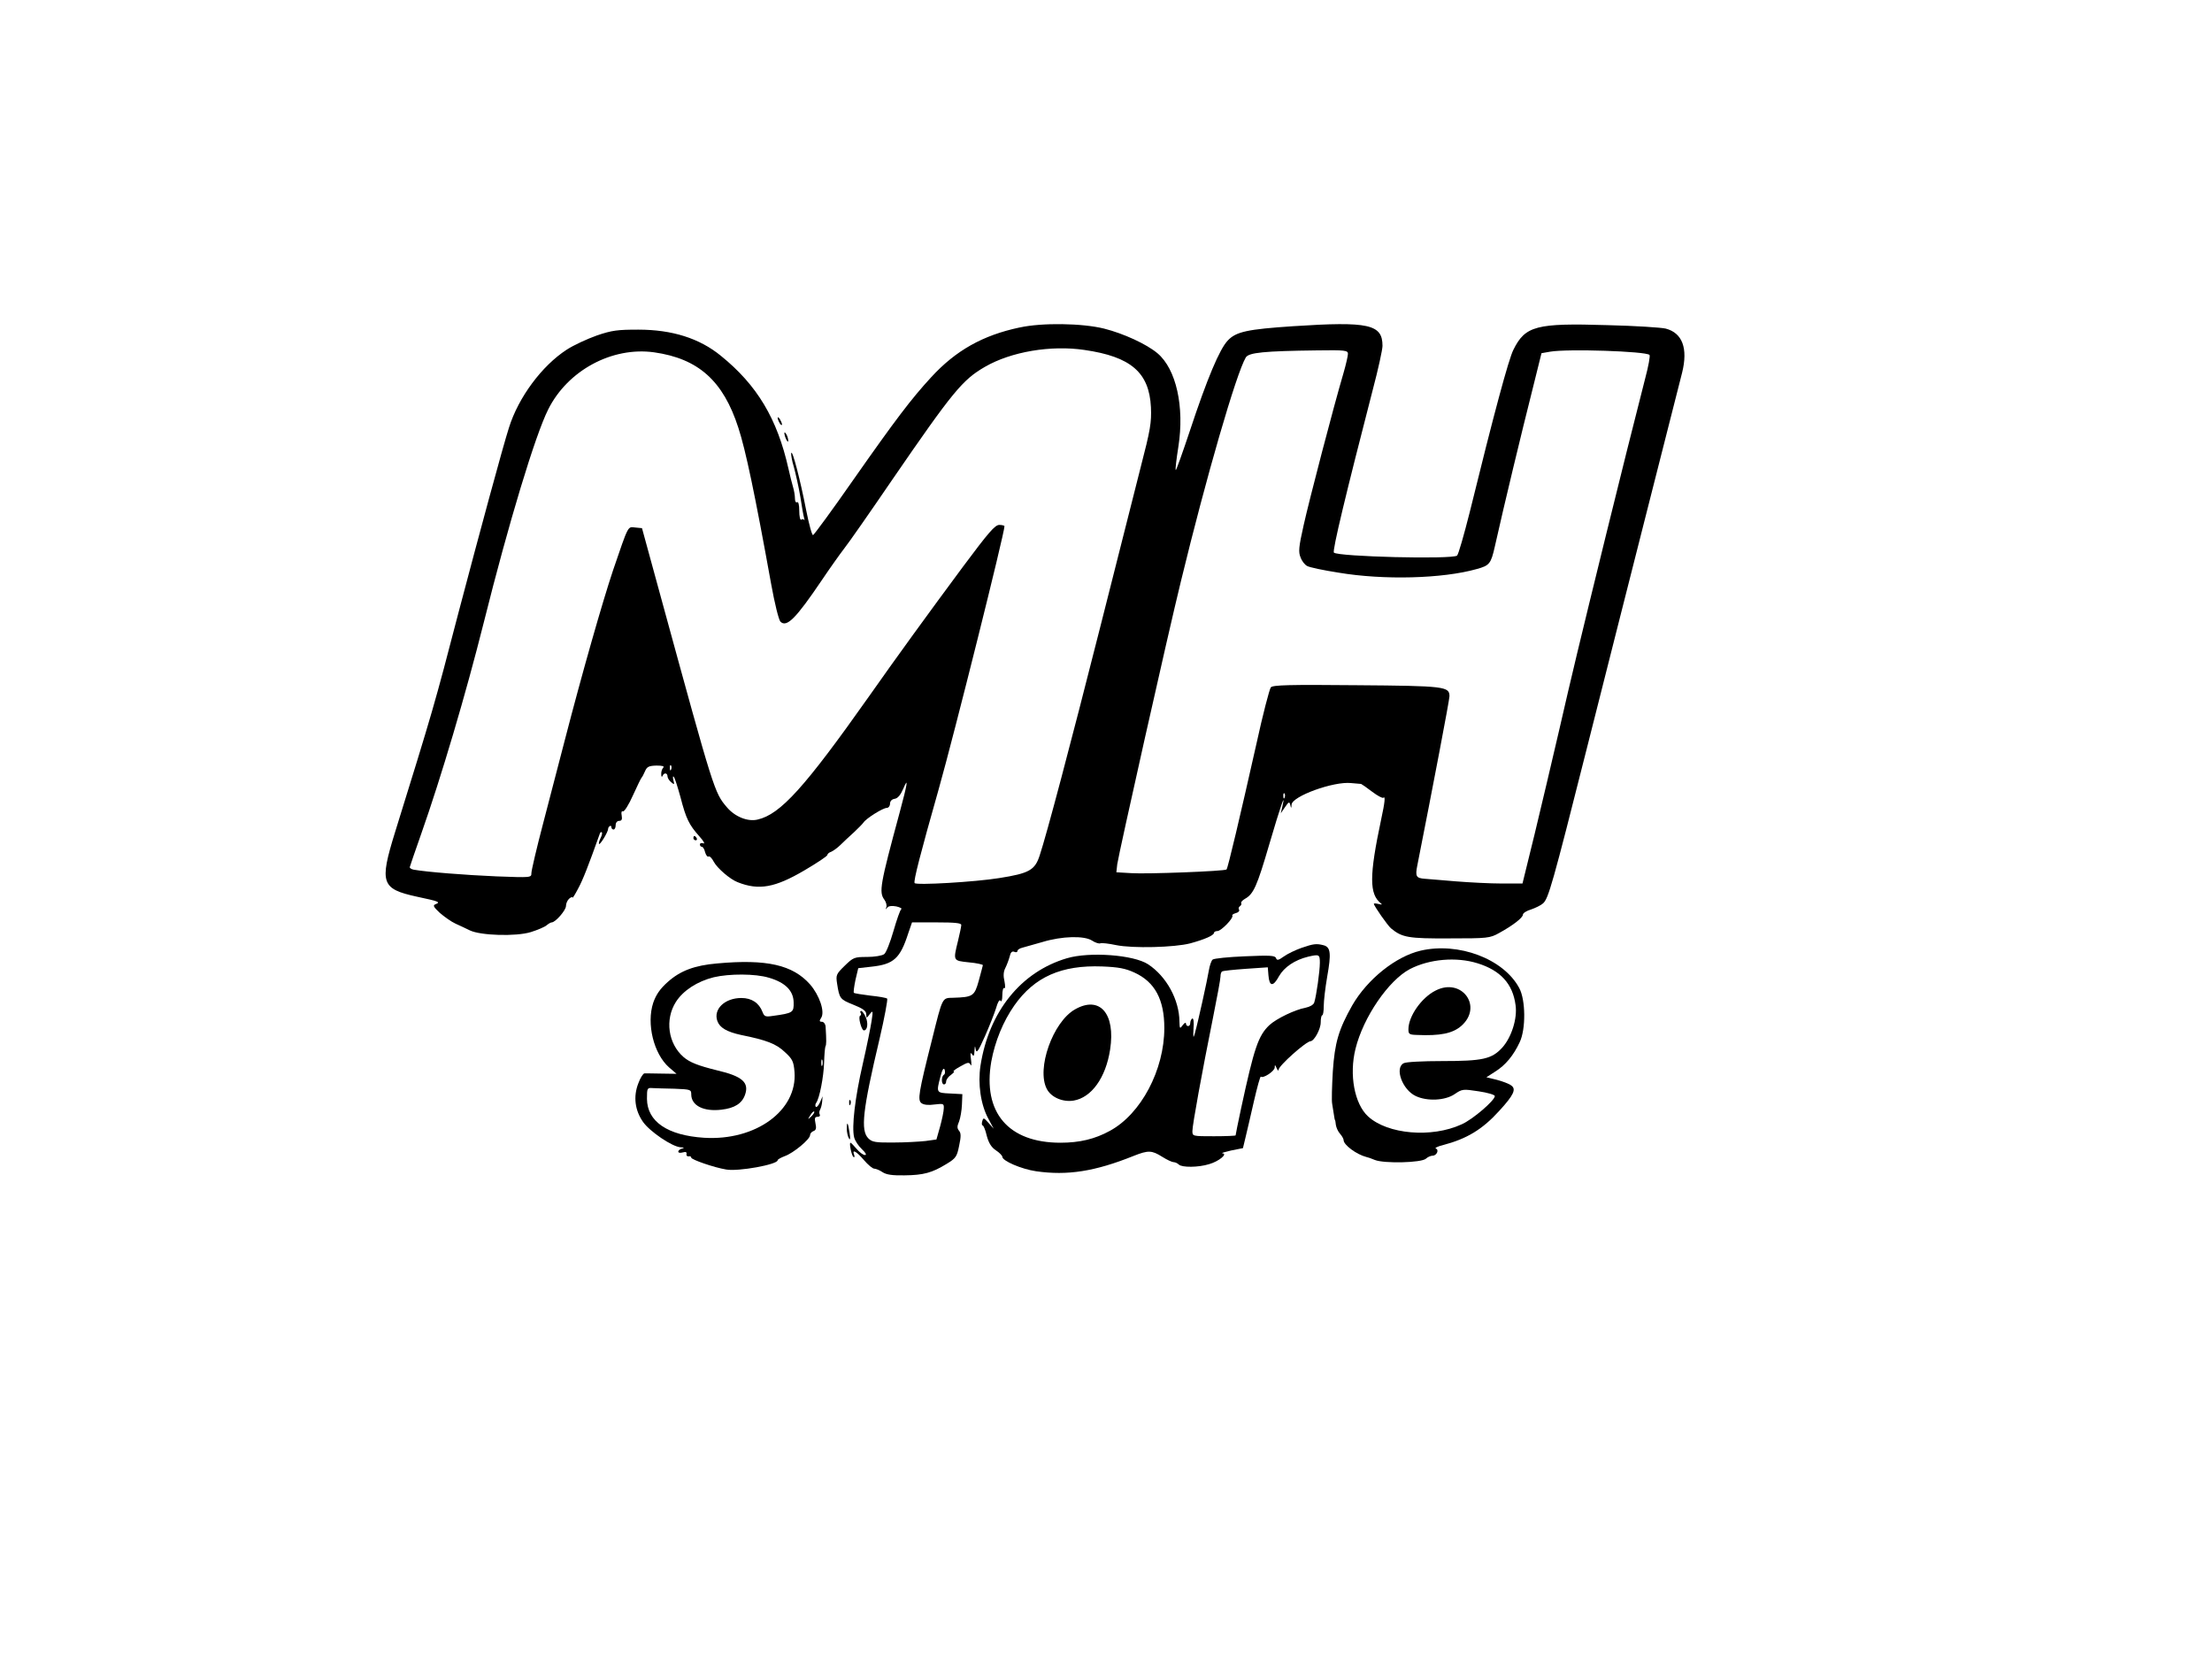 <?xml version="1.0" standalone="no"?>
<!DOCTYPE svg PUBLIC "-//W3C//DTD SVG 20010904//EN"
 "http://www.w3.org/TR/2001/REC-SVG-20010904/DTD/svg10.dtd">
<svg version="1.0" xmlns="http://www.w3.org/2000/svg"
 width="1024pt" height="768pt" viewBox="0 0 1024 768"
 preserveAspectRatio="xMidYMid meet">

<g transform="translate(0,768) scale(0.1,-0.1)"
fill="#000000" stroke="none">
<path d="M4720 6164 c-170 -36 -295 -106 -409 -230 -93 -101 -165 -196 -362
-477 -96 -138 -180 -252 -185 -254 -5 -2 -19 50 -32 115 -28 144 -64 281 -69
265 -2 -6 3 -36 12 -65 8 -29 22 -91 30 -138 7 -47 15 -92 18 -100 2 -8 2 -12
0 -7 -3 4 -9 5 -14 1 -5 -3 -9 16 -9 41 0 28 -4 44 -10 40 -6 -3 -10 4 -10 18
0 13 -4 37 -9 53 -5 16 -14 54 -21 84 -52 232 -145 387 -313 523 -99 81 -226
121 -382 121 -95 0 -122 -3 -192 -27 -45 -16 -108 -45 -140 -66 -114 -74 -223
-220 -267 -361 -28 -87 -136 -486 -232 -850 -114 -439 -120 -458 -296 -1025
-72 -233 -63 -260 102 -296 103 -22 111 -25 86 -35 -13 -5 -10 -12 20 -40 21
-18 53 -41 73 -50 20 -9 50 -23 66 -31 50 -24 213 -29 282 -8 32 10 65 24 74
32 8 7 19 13 23 13 17 0 66 56 66 76 0 12 7 27 15 34 8 7 15 9 15 5 0 -5 12
14 26 41 22 40 48 107 100 253 2 8 7 11 10 8 3 -3 0 -15 -6 -27 -6 -12 -9 -24
-7 -27 5 -5 41 54 42 69 0 12 15 21 15 10 0 -7 5 -12 10 -12 6 0 10 9 10 20 0
12 7 20 16 20 12 0 15 7 12 24 -3 15 -1 23 6 20 6 -2 27 31 46 74 19 42 37 79
40 82 3 3 10 16 16 30 9 21 18 25 53 26 28 0 38 -3 31 -10 -5 -5 -10 -19 -9
-30 0 -12 3 -15 6 -8 6 16 23 15 23 -2 0 -7 8 -20 17 -27 15 -13 16 -11 10 10
-3 13 -2 20 2 15 5 -5 18 -47 31 -94 26 -101 40 -128 87 -181 20 -22 28 -37
19 -33 -9 3 -16 1 -16 -5 0 -6 4 -11 9 -11 5 0 12 -11 15 -25 4 -14 11 -23 16
-20 5 3 16 -8 24 -24 16 -30 76 -82 111 -95 98 -39 173 -25 309 55 58 34 106
66 106 71 0 5 8 12 18 15 9 4 29 18 43 32 14 14 42 40 62 58 19 18 39 38 44
45 12 19 90 68 108 68 8 0 15 9 15 19 0 12 8 21 21 23 15 2 28 18 41 48 24 57
19 23 -17 -110 -91 -336 -97 -370 -71 -405 8 -11 12 -26 9 -35 -4 -11 -3 -12
4 -2 6 8 21 10 42 6 18 -4 28 -10 23 -13 -5 -3 -21 -49 -36 -101 -15 -52 -34
-101 -43 -107 -9 -7 -45 -13 -79 -13 -59 0 -64 -2 -104 -41 -39 -38 -41 -43
-35 -82 11 -70 13 -73 75 -98 45 -18 60 -29 60 -44 1 -20 1 -20 16 0 15 19 16
17 9 -30 -4 -27 -22 -117 -41 -200 -36 -156 -52 -293 -40 -340 4 -16 20 -40
36 -55 18 -17 23 -27 14 -27 -8 0 -26 13 -39 29 -13 15 -25 28 -28 28 -7 0 5
-60 14 -66 5 -3 6 2 3 10 -11 28 10 17 45 -24 19 -22 40 -40 48 -40 7 0 25 -7
38 -16 18 -12 46 -16 102 -15 89 1 128 12 195 53 43 26 48 34 58 84 9 42 9 58
0 69 -10 12 -10 21 0 44 6 16 12 51 13 77 l2 49 -57 3 c-64 3 -64 3 -45 77 9
34 15 44 20 33 3 -10 2 -20 -3 -23 -13 -8 -13 -45 0 -45 6 0 10 6 10 14 0 8
10 22 22 30 12 9 18 16 13 16 -6 0 8 11 30 23 35 20 41 21 48 8 4 -9 5 2 2 24
-4 29 -3 36 4 25 9 -12 11 -9 12 15 2 26 2 27 6 6 4 -19 12 -6 42 61 21 47 44
106 52 131 8 29 16 42 21 34 4 -7 8 4 8 26 0 21 4 36 9 33 5 -4 5 10 1 31 -6
25 -5 45 4 62 7 14 16 38 20 53 4 19 11 26 21 22 8 -4 15 -2 15 4 0 5 10 12
23 15 12 3 53 15 92 26 92 28 194 30 230 7 15 -10 32 -15 38 -13 7 3 40 -1 73
-8 78 -16 271 -11 344 8 66 18 110 37 110 49 0 4 7 8 16 8 17 0 75 60 69 71
-3 4 5 9 16 12 12 3 18 10 15 16 -4 5 -2 12 4 16 6 4 8 10 6 14 -3 4 5 13 17
20 40 22 56 58 113 253 51 174 78 252 60 173 l-7 -30 20 29 c17 25 20 26 24
10 4 -18 5 -17 6 1 2 39 195 109 276 100 22 -2 43 -4 46 -4 3 -1 26 -17 51
-36 25 -19 48 -31 52 -28 10 10 7 -21 -10 -99 -56 -264 -56 -348 0 -391 6 -5
1 -5 -11 -2 -13 3 -23 4 -23 1 0 -9 64 -101 80 -114 51 -42 80 -47 270 -46
177 0 187 1 230 25 64 35 110 71 110 85 0 7 17 18 38 24 20 7 45 19 55 28 25
22 43 84 204 722 80 316 208 823 285 1125 77 303 147 577 155 610 28 113 1
184 -76 204 -20 5 -142 13 -271 16 -328 10 -379 -3 -434 -114 -22 -43 -90
-295 -202 -751 -27 -107 -53 -198 -59 -202 -25 -18 -551 -5 -570 14 -8 8 56
274 180 754 25 94 45 186 45 203 0 100 -63 114 -414 91 -209 -14 -264 -25
-302 -66 -38 -39 -96 -177 -176 -419 -34 -102 -63 -183 -65 -181 -3 2 3 51 12
108 29 185 -10 360 -97 433 -50 42 -156 91 -247 114 -101 25 -287 28 -391 5z
m300 -104 c215 -31 300 -104 308 -265 3 -71 -2 -103 -48 -280 -28 -110 -112
-441 -186 -735 -140 -553 -249 -964 -281 -1060 -22 -68 -48 -83 -188 -105
-112 -18 -384 -34 -391 -23 -6 9 27 137 111 433 74 262 305 1187 305 1219 0 3
-11 6 -24 6 -20 0 -50 -35 -167 -192 -161 -217 -312 -425 -437 -603 -296 -419
-409 -545 -515 -569 -45 -11 -105 13 -142 57 -58 68 -60 75 -300 952 l-93 340
-31 3 c-36 4 -30 15 -103 -198 -50 -150 -142 -472 -223 -785 -26 -99 -71 -273
-101 -388 -30 -114 -54 -217 -54 -229 0 -21 -1 -21 -162 -15 -142 6 -321 20
-383 31 -11 2 -19 8 -18 12 1 5 25 74 53 154 92 261 206 645 290 980 115 460
238 866 298 985 90 180 295 291 490 264 205 -29 320 -132 390 -349 34 -104 76
-304 152 -724 16 -89 35 -166 43 -174 29 -28 71 14 192 193 37 55 84 121 104
147 20 25 119 167 220 315 283 412 327 465 431 525 121 70 305 101 460 78z
m1220 -18 c0 -9 -9 -49 -20 -87 -47 -159 -160 -593 -185 -706 -23 -102 -25
-125 -14 -150 6 -17 20 -34 30 -39 9 -6 75 -20 146 -31 208 -35 482 -28 640
17 58 16 65 24 83 104 45 201 124 528 175 730 l41 165 40 7 c81 14 443 2 460
-15 4 -4 -5 -53 -20 -109 -45 -175 -122 -483 -181 -723 -126 -513 -159 -651
-216 -900 -33 -143 -85 -362 -115 -487 l-56 -228 -97 0 c-53 0 -148 5 -211 10
-63 5 -128 11 -145 12 -39 3 -44 11 -34 61 73 369 149 767 149 784 0 45 -21
48 -431 51 -309 3 -388 1 -396 -10 -6 -7 -37 -125 -67 -263 -74 -329 -132
-575 -138 -580 -8 -8 -372 -22 -441 -17 l-69 4 4 37 c6 45 234 1063 295 1311
117 482 256 961 300 1035 13 23 85 30 331 33 129 2 142 0 142 -16z m-3133
-1924 c-3 -8 -6 -5 -6 6 -1 11 2 17 5 13 3 -3 4 -12 1 -19z m2840 -130 c-3 -8
-6 -5 -6 6 -1 11 2 17 5 13 3 -3 4 -12 1 -19z m-1497 -590 c0 -7 -7 -40 -15
-73 -23 -94 -24 -92 50 -100 36 -3 65 -10 65 -13 -1 -4 -9 -36 -19 -72 -20
-72 -27 -76 -119 -79 -51 -1 -48 5 -97 -192 -63 -249 -68 -282 -49 -296 11 -8
33 -10 60 -6 42 5 44 4 43 -18 0 -13 -8 -51 -17 -84 l-17 -60 -50 -7 c-28 -3
-94 -7 -147 -7 -85 -1 -101 2 -118 19 -37 37 -27 129 52 462 23 98 38 181 35
185 -4 4 -39 10 -78 14 -39 5 -73 10 -76 13 -3 2 1 29 7 59 l13 55 62 7 c102
11 132 38 169 153 l18 52 114 0 c85 0 114 -3 114 -12z"/>
<path d="M3600 5745 c0 -5 5 -17 10 -25 5 -8 10 -10 10 -5 0 6 -5 17 -10 25
-5 8 -10 11 -10 5z"/>
<path d="M3631 5675 c1 -19 18 -51 18 -35 0 8 -4 22 -9 30 -5 8 -9 11 -9 5z"/>
<path d="M3210 3800 c0 -5 5 -10 11 -10 5 0 7 5 4 10 -3 6 -8 10 -11 10 -2 0
-4 -4 -4 -10z"/>
<path d="M6025 3292 c-28 -10 -64 -27 -82 -40 -25 -18 -32 -19 -36 -7 -5 12
-29 13 -144 8 -76 -3 -143 -10 -149 -15 -6 -4 -14 -27 -18 -51 -7 -43 -50
-239 -65 -292 -7 -24 -8 -19 -6 23 3 31 0 50 -6 47 -5 -4 -9 -13 -9 -21 0 -8
-4 -14 -10 -14 -5 0 -10 5 -10 12 0 6 -7 3 -15 -8 -13 -18 -14 -17 -15 17 -1
101 -60 209 -145 265 -67 44 -271 59 -376 28 -213 -63 -361 -247 -400 -497
-13 -84 1 -182 37 -247 l24 -45 -24 27 c-22 25 -24 25 -29 7 -3 -10 -2 -19 2
-19 4 0 13 -21 19 -48 9 -33 21 -53 42 -67 17 -11 30 -25 30 -30 0 -19 88 -57
156 -67 145 -21 273 -1 452 71 68 27 84 26 132 -4 22 -14 46 -25 53 -25 7 0
18 -5 24 -11 14 -14 90 -14 141 2 45 13 87 48 61 50 -8 1 10 6 40 13 l55 11
12 50 c7 28 24 103 39 168 15 65 29 116 32 113 10 -10 63 25 64 42 0 14 2 14
9 -3 5 -11 9 -14 9 -7 1 19 127 131 148 132 17 1 47 56 47 87 0 18 3 33 7 33
4 0 7 19 7 43 0 23 7 84 16 136 19 107 16 136 -16 145 -34 9 -48 7 -103 -12z
m85 -69 c0 -38 -16 -153 -26 -184 -3 -10 -20 -20 -40 -24 -49 -9 -134 -50
-167 -80 -52 -49 -71 -105 -132 -388 -14 -65 -25 -120 -25 -123 0 -2 -45 -4
-100 -4 -99 0 -100 0 -100 24 0 28 44 270 95 523 19 94 35 181 35 192 0 11 3
22 8 24 4 3 53 8 109 12 l102 7 3 -37 c4 -53 22 -54 49 -4 24 42 73 75 134 90
52 12 55 11 55 -28z m-857 -46 c93 -43 137 -124 137 -256 0 -194 -108 -398
-252 -476 -69 -38 -140 -55 -229 -55 -241 0 -361 140 -320 376 17 93 55 186
107 260 93 132 218 187 406 180 76 -3 108 -9 151 -29z"/>
<path d="M4976 3007 c-102 -58 -179 -275 -130 -368 20 -39 74 -62 124 -54 83
14 149 106 169 236 26 167 -48 252 -163 186z"/>
<path d="M6576 3279 c-115 -27 -246 -132 -316 -253 -63 -112 -81 -172 -90
-306 -4 -69 -6 -136 -3 -150 2 -14 6 -36 8 -50 2 -14 4 -25 5 -25 1 0 3 -10 4
-22 2 -13 10 -31 19 -41 9 -10 17 -24 17 -30 0 -22 59 -66 105 -78 6 -1 24 -7
40 -14 43 -17 215 -13 236 6 8 8 23 14 31 14 19 0 31 27 15 33 -7 2 8 10 33
16 110 29 182 72 260 158 68 74 80 101 56 118 -10 8 -40 19 -66 26 l-49 12 42
27 c46 29 83 73 112 135 29 60 28 196 -2 251 -72 135 -281 214 -457 173z m263
-58 c107 -33 164 -95 177 -194 9 -62 -19 -149 -61 -196 -49 -54 -91 -63 -280
-63 -88 0 -168 -4 -177 -10 -43 -22 -6 -123 56 -152 53 -25 136 -21 180 9 35
24 39 24 111 13 41 -6 75 -16 75 -22 0 -20 -103 -109 -154 -131 -139 -64 -343
-46 -433 37 -63 58 -88 193 -58 313 36 146 153 317 252 369 91 47 215 57 312
27z"/>
<path d="M6645 3094 c-65 -33 -125 -119 -125 -179 0 -22 4 -25 38 -26 110 -5
167 7 207 42 102 90 1 226 -120 163z"/>
<path d="M3320 3220 c-105 -9 -171 -34 -229 -86 -36 -32 -54 -59 -67 -96 -32
-97 2 -236 73 -299 l35 -30 -68 1 c-38 1 -74 1 -81 1 -6 -1 -19 -21 -28 -46
-24 -61 -16 -125 22 -179 32 -45 134 -114 173 -117 17 -1 20 -3 8 -6 -10 -2
-18 -9 -18 -14 0 -6 9 -7 20 -4 14 4 20 2 18 -7 -2 -7 3 -12 10 -11 6 2 12 -1
12 -6 0 -9 106 -46 162 -55 55 -10 238 23 238 43 0 4 15 12 33 19 40 14 117
78 117 97 0 7 7 16 16 19 12 4 14 14 9 36 -5 24 -3 30 10 30 9 0 13 5 10 10
-3 6 -3 15 1 22 4 7 9 24 10 38 l2 25 -12 -28 c-7 -15 -15 -24 -19 -21 -4 4
-3 12 1 18 16 21 35 122 37 186 1 36 4 70 6 75 5 9 5 26 1 93 -1 12 -9 22 -17
22 -12 0 -13 4 -3 19 17 28 -8 103 -52 154 -80 90 -200 118 -430 97z m239 -66
c76 -22 114 -60 115 -114 1 -47 -2 -50 -97 -63 -33 -5 -39 -3 -47 18 -16 42
-50 65 -98 65 -77 0 -131 -52 -111 -107 11 -31 45 -50 109 -64 119 -24 163
-41 203 -79 35 -32 41 -43 45 -92 14 -179 -180 -320 -419 -305 -169 11 -263
75 -264 180 0 49 1 52 25 50 14 -1 60 -2 103 -3 74 -3 77 -4 77 -26 0 -52 57
-81 140 -71 61 7 95 29 109 69 20 57 -13 86 -129 113 -89 22 -127 37 -156 62
-71 62 -87 173 -35 255 34 53 99 95 175 114 72 17 193 17 255 -2z m248 -406
c-3 -7 -5 -2 -5 12 0 14 2 19 5 13 2 -7 2 -19 0 -25z m-51 -236 c-17 -16 -18
-16 -5 5 7 12 15 20 18 17 3 -2 -3 -12 -13 -22z"/>
<path d="M3984 2991 c4 -5 2 -11 -2 -13 -11 -4 6 -68 17 -68 17 0 21 33 9 61
-7 16 -17 29 -21 29 -5 0 -6 -4 -3 -9z"/>
<path d="M3931 2574 c0 -11 3 -14 6 -6 3 7 2 16 -1 19 -3 4 -6 -2 -5 -13z"/>
<path d="M3920 2454 c0 -16 5 -36 10 -44 6 -10 7 -2 3 25 -7 49 -13 58 -13 19z"/>
</g>
</svg>
